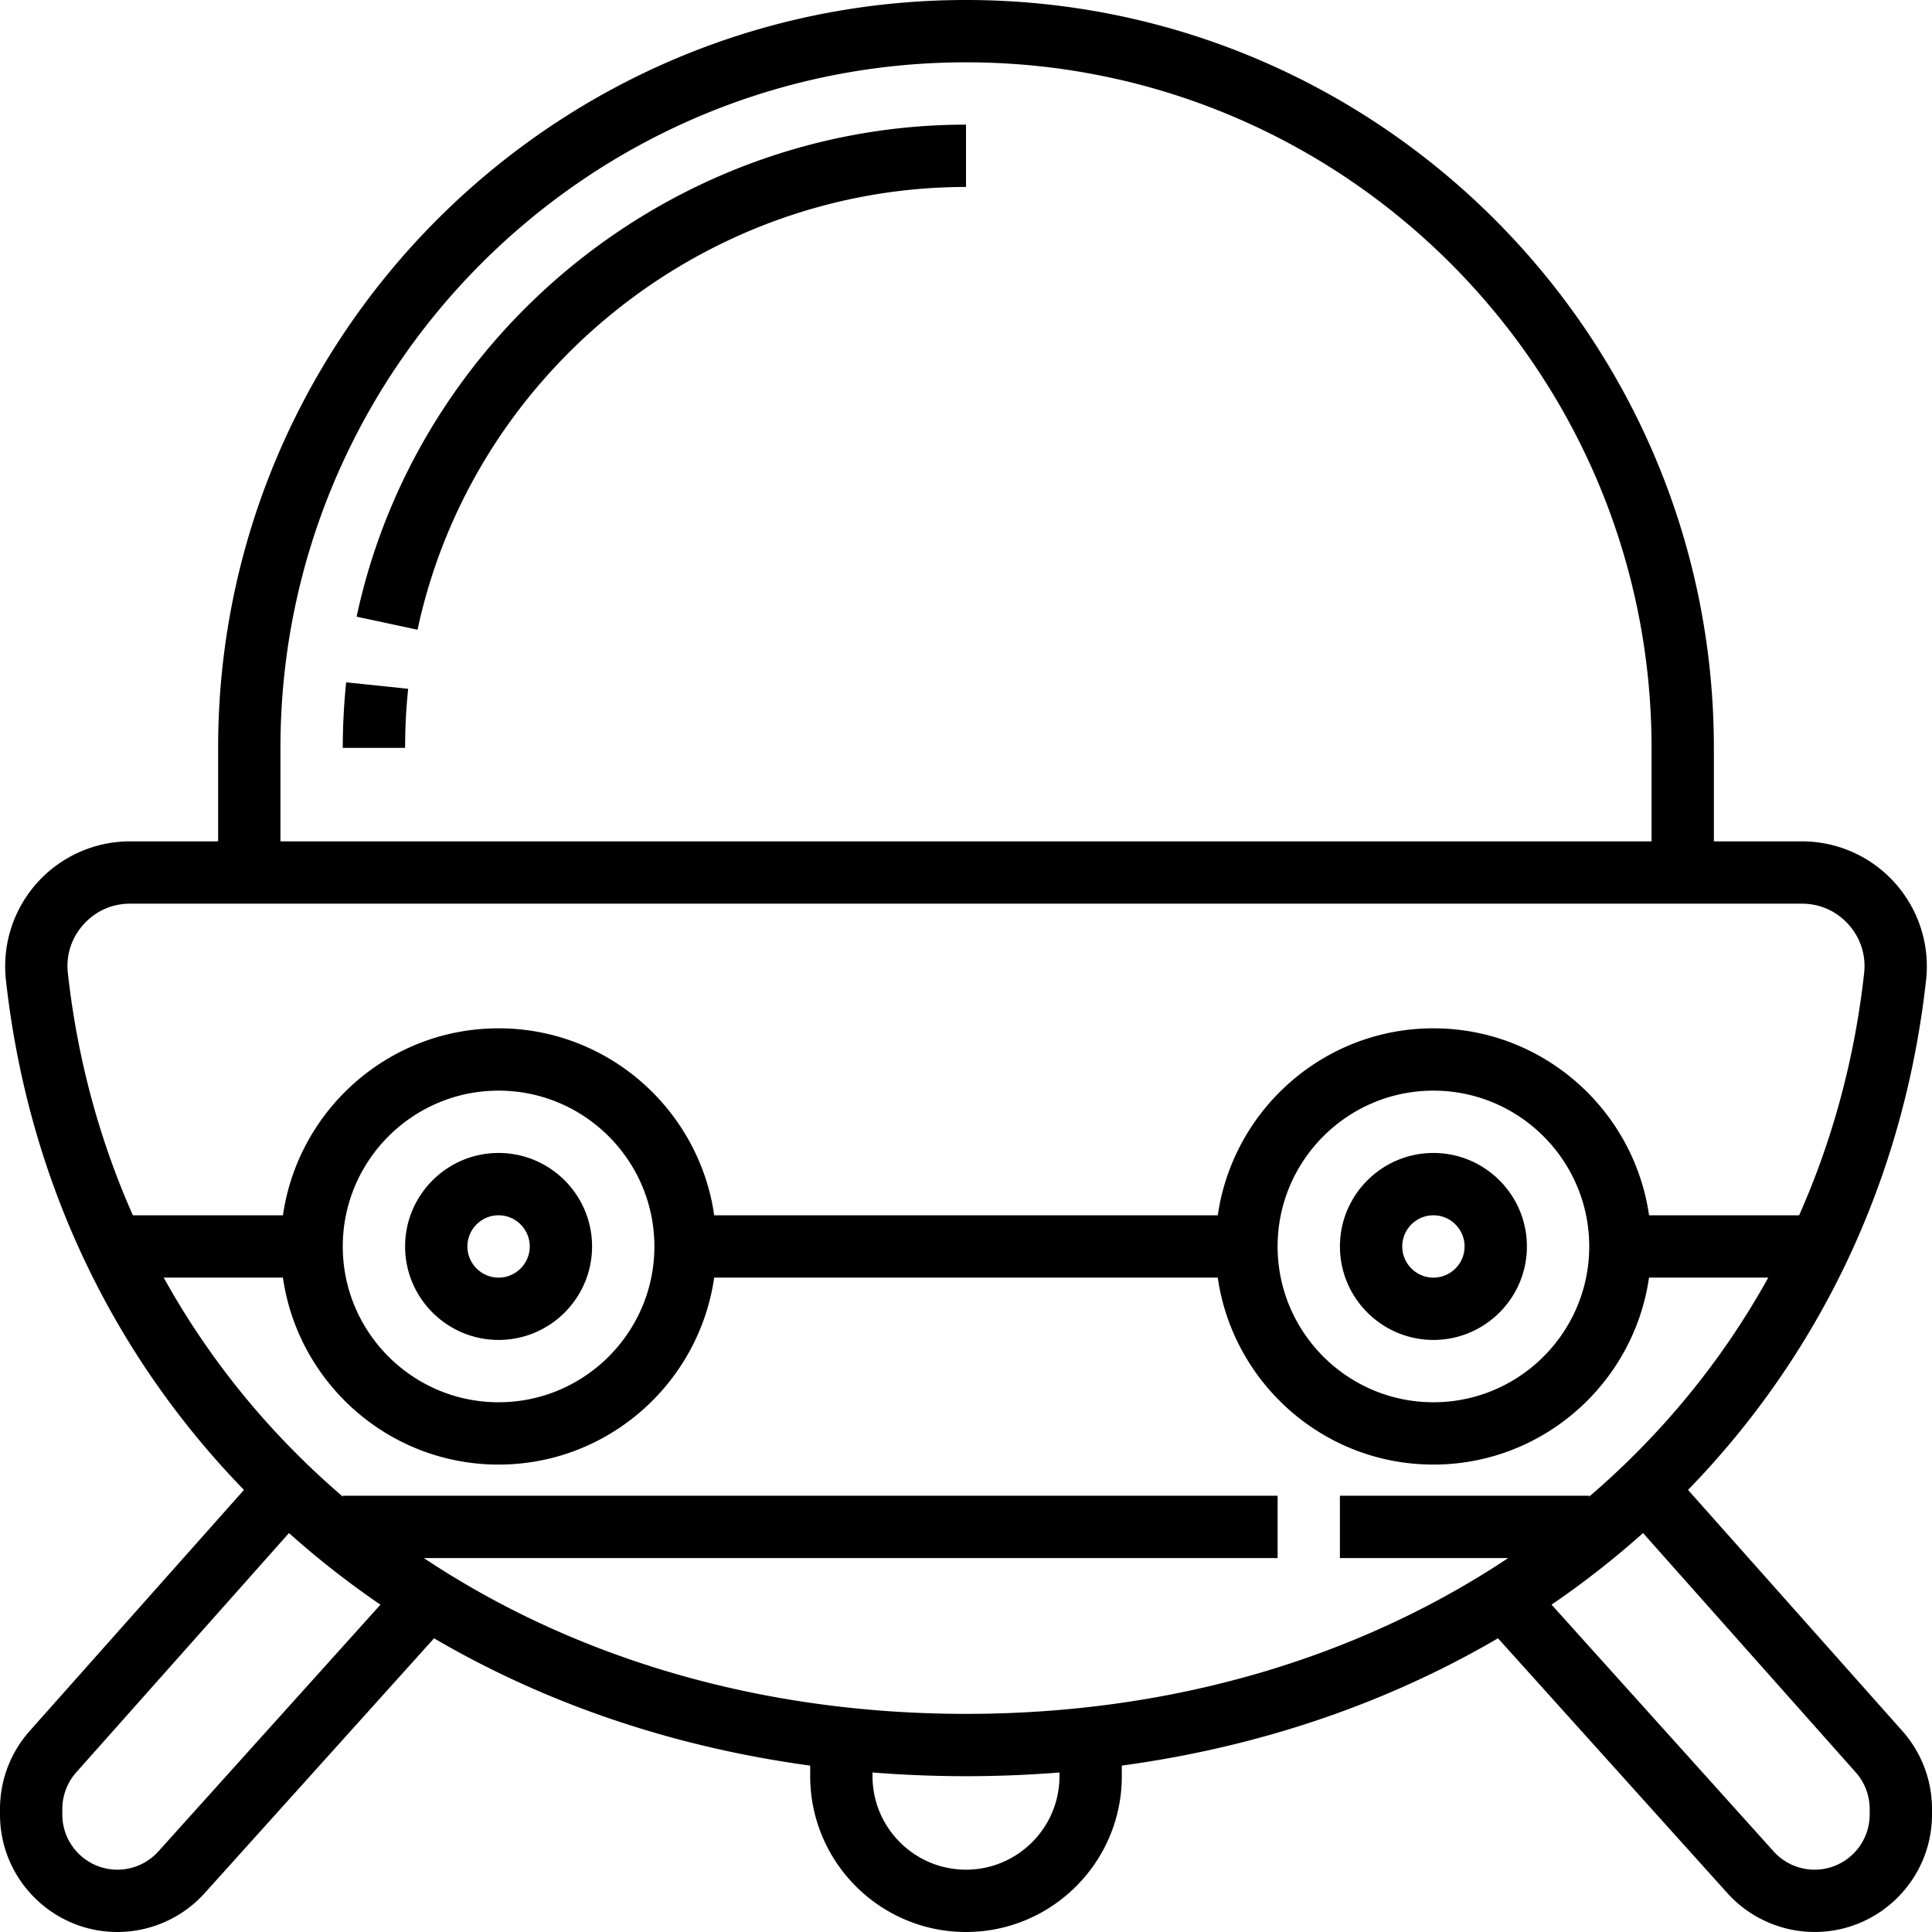 <svg xmlns="http://www.w3.org/2000/svg" viewBox="0 0 496 496"><path d="M488.384 444.392l-55.016-61.888c33.496-34.48 55.4-79.344 61.112-130.904a32.083 32.083 0 0 0-7.984-24.912A32.037 32.037 0 0 0 462.624 216H440v-24C440 86.136 353.864 0 248 0S56 86.136 56 192v24H33.376c-9.096 0-17.8 3.888-23.872 10.68a32.083 32.083 0 0 0-7.984 24.912c5.712 51.56 27.616 96.432 61.112 130.912L7.608 444.4A30.117 30.117 0 0 0 0 464.416v1.44C0 482.48 13.52 496 30.144 496c8.528 0 16.696-3.64 22.4-9.976l58.888-65.424c28.336 16.584 60.968 27.848 96.568 32.68V456c0 22.056 17.944 40 40 40s40-17.944 40-40v-2.72c35.6-4.832 68.232-16.096 96.576-32.688l58.888 65.424a30.18 30.18 0 0 0 22.4 9.976C482.48 496 496 482.48 496 465.856v-1.44a30.12 30.12 0 0 0-7.616-20.024zM72 192c0-97.048 78.952-176 176-176s176 78.952 176 176v24H72v-24zm-54.576 57.832c-.512-4.6.912-9.024 4-12.48S28.76 232 33.376 232h429.248c4.616 0 8.856 1.896 11.952 5.352 3.088 3.456 4.504 7.88 4 12.48C476.12 272 470.392 292.824 461.888 312H423.36c-3.904-27.096-27.208-48-55.36-48s-51.456 20.904-55.36 48H183.36c-3.904-27.096-27.208-48-55.36-48s-51.456 20.904-55.36 48H34.112c-8.504-19.176-14.232-40-16.688-62.168zM408 320c0 22.056-17.944 40-40 40s-40-17.944-40-40 17.944-40 40-40 40 17.944 40 40zm-240 0c0 22.056-17.944 40-40 40s-40-17.944-40-40 17.944-40 40-40 40 17.944 40 40zM40.648 475.32A14.15 14.15 0 0 1 30.144 480C22.344 480 16 473.656 16 465.856v-1.44c0-3.464 1.272-6.808 3.568-9.392l54.616-61.44a230.246 230.246 0 0 0 23.488 18.384L40.648 475.32zM272 456c0 13.232-10.768 24-24 24s-24-10.768-24-24v-.952c7.88.624 15.88.952 24 .952s16.12-.328 24-.952V456zm-24-16c-53.136 0-100.944-14.536-139.184-40H328v-16H88v.224C69.416 368.288 53.864 349.376 42.032 328h30.6c3.904 27.096 27.208 48 55.36 48s51.456-20.904 55.36-48h129.28c3.904 27.096 27.208 48 55.36 48s51.456-20.904 55.36-48h30.608c-11.824 21.376-27.384 40.288-45.968 56.224V384h-64v16h43.192c-38.24 25.464-86.048 40-139.184 40zm232 25.856c0 7.8-6.344 14.144-14.144 14.144-4 0-7.832-1.704-10.504-4.68l-57.024-63.36a228.022 228.022 0 0 0 23.488-18.384l54.608 61.44a14.163 14.163 0 0 1 3.576 9.4v1.44z"/><path d="M104 320c0 13.232 10.768 24 24 24s24-10.768 24-24-10.768-24-24-24-24 10.768-24 24zm32 0c0 4.408-3.584 8-8 8s-8-3.592-8-8c0-4.408 3.584-8 8-8s8 3.592 8 8zm208 0c0 13.232 10.768 24 24 24s24-10.768 24-24-10.768-24-24-24-24 10.768-24 24zm32 0c0 4.408-3.584 8-8 8s-8-3.592-8-8c0-4.408 3.584-8 8-8s8 3.592 8 8zM91.552 158.32l15.64 3.352C121.312 95.808 180.528 48 248 48V32c-74.968 0-140.768 53.128-156.448 126.32zM88 192h16c0-5.056.264-10.16.792-15.168l-15.92-1.656A163.862 163.862 0 0 0 88 192z"/></svg>